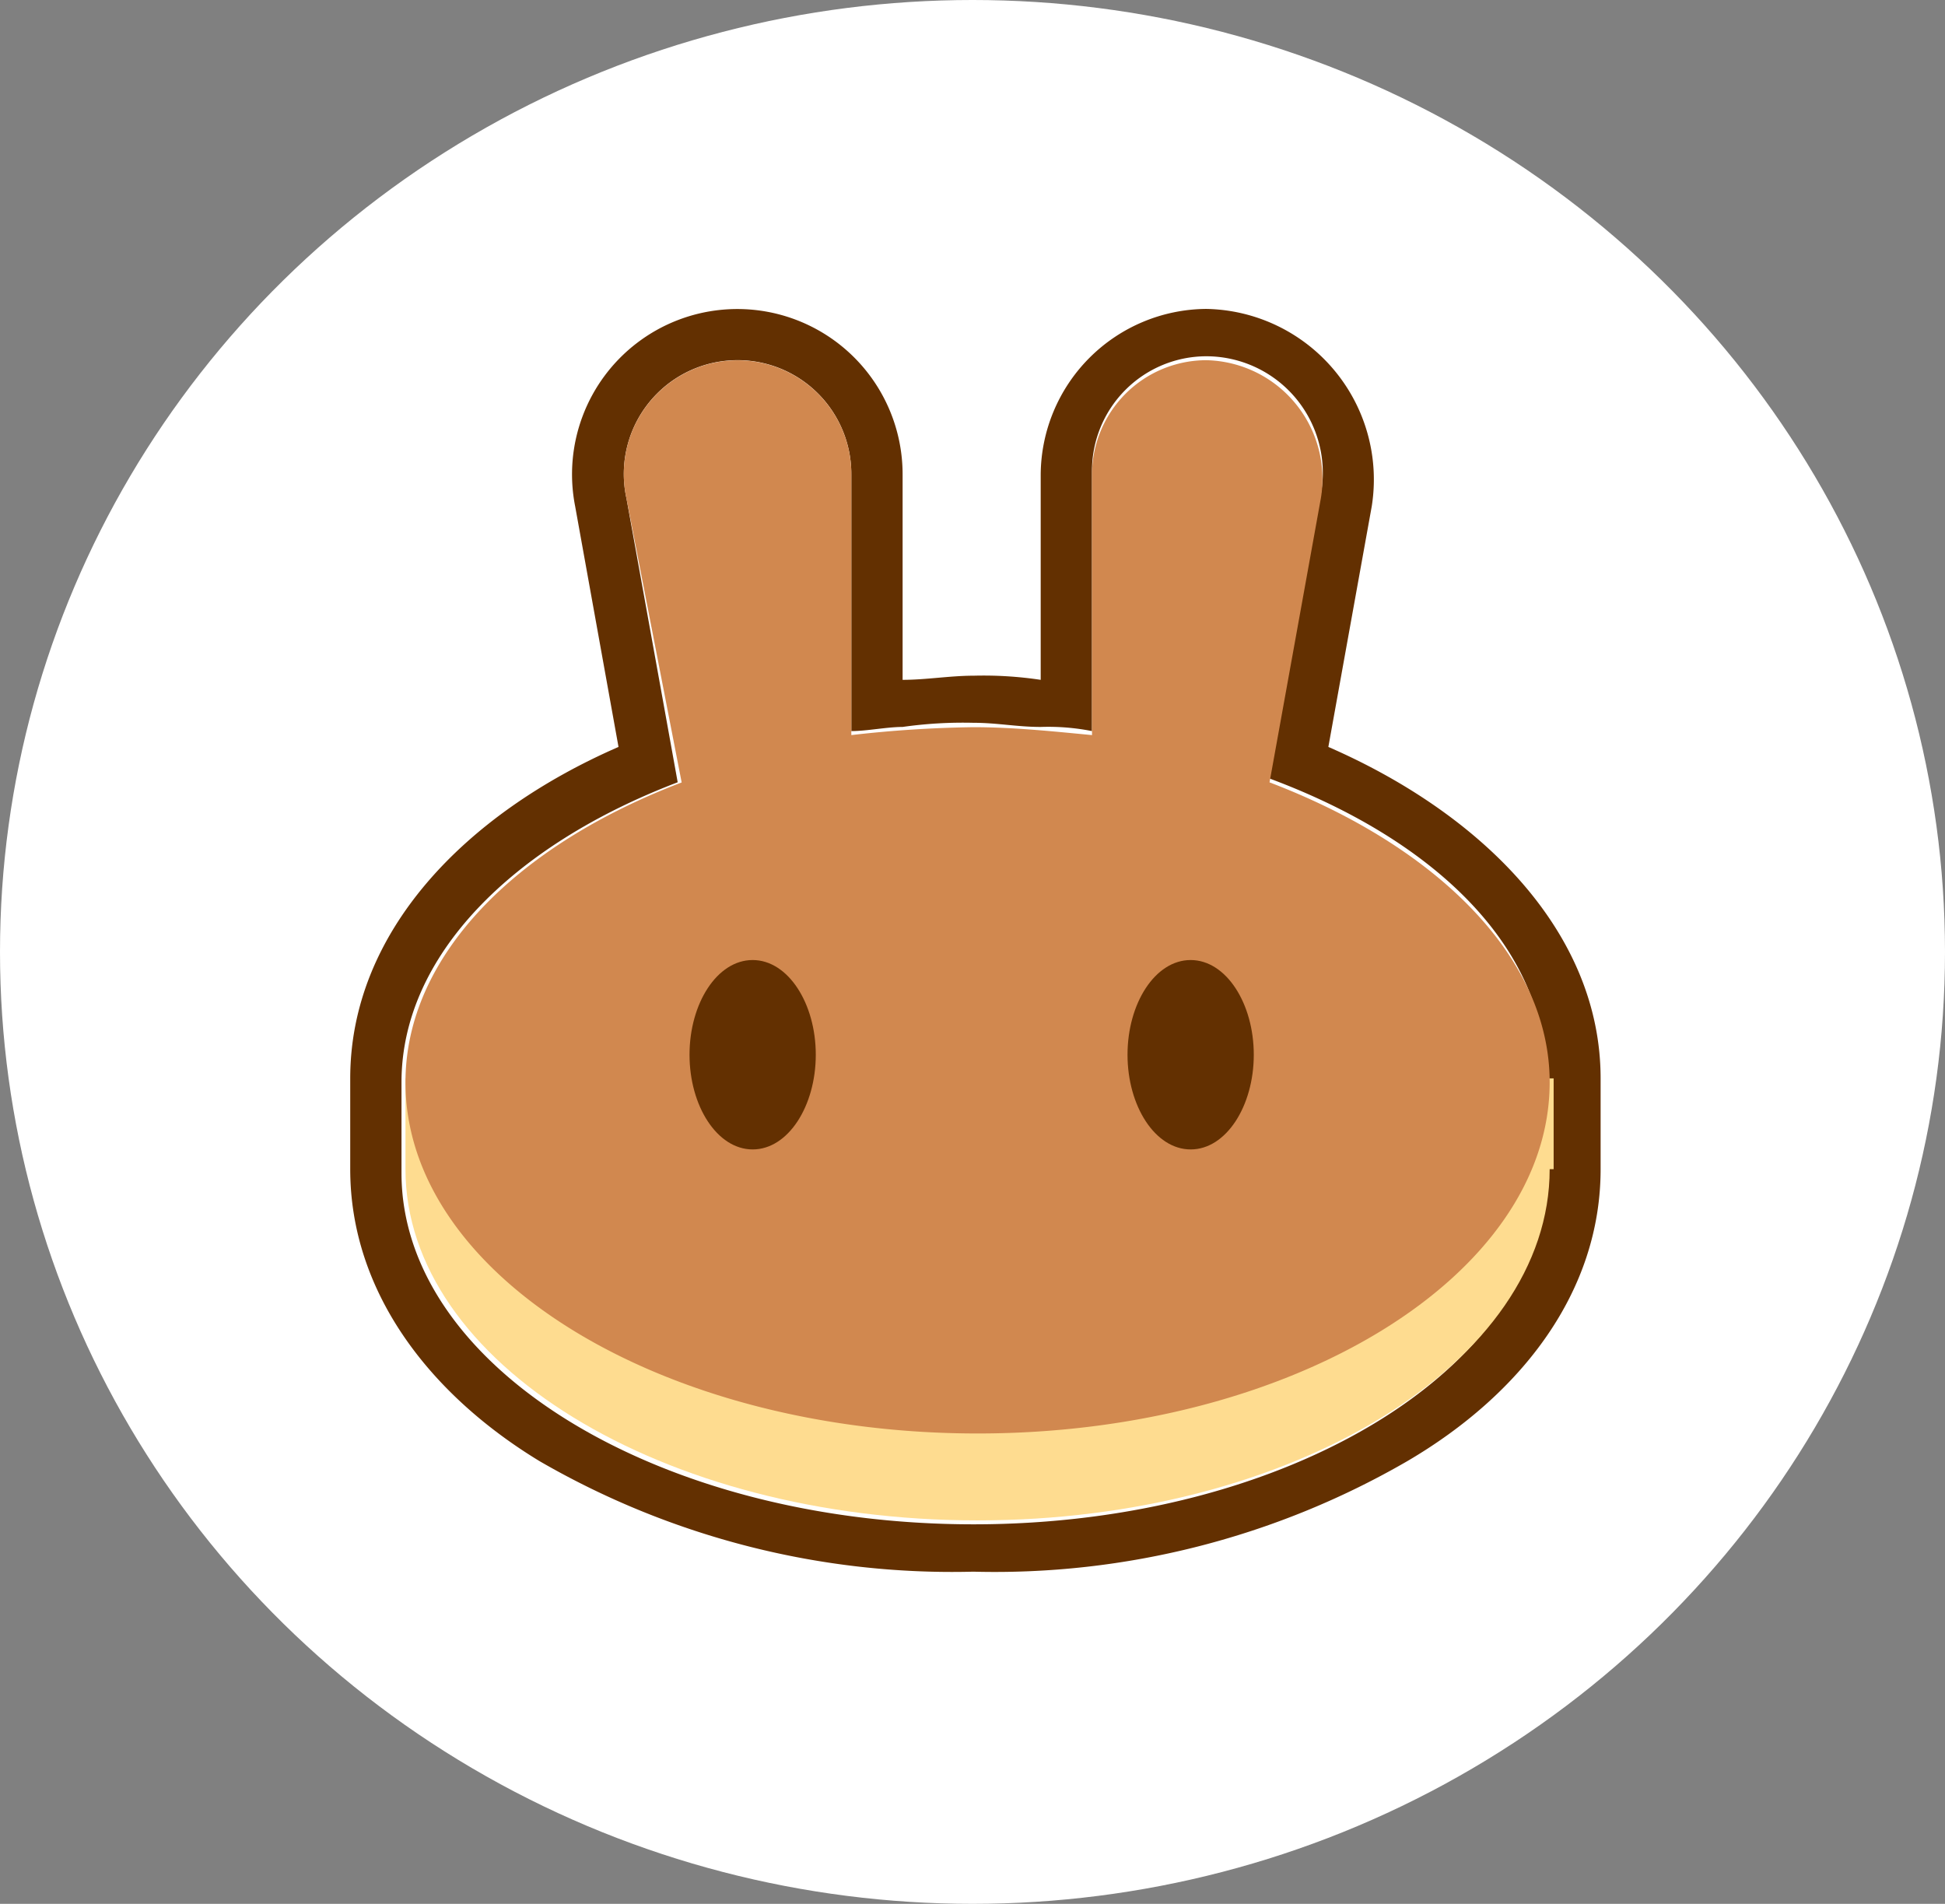 <svg xmlns="http://www.w3.org/2000/svg" width="47" height="46" viewBox="0 0 47 46">
  <rect x="0" y="0" width="47" height="46" fill="#808080" stroke="none"/>
  <g id="Gruppe_1670" data-name="Gruppe 1670" transform="translate(0.475 -0.435)">
    <g id="Gruppe_169" data-name="Gruppe 169" transform="translate(-0.475 0.356)">
      <ellipse id="Ellipse_53" data-name="Ellipse 53" cx="23.5" cy="23" rx="23.5" ry="23" transform="translate(0 0.079)" fill="#fff"/>
    </g>
    <g id="Gruppe_170" data-name="Gruppe 170" transform="translate(7.988 7.899)">
      <path id="Pfad_811" data-name="Pfad 811" d="M5.435,4.767A3.994,3.994,0,1,1,13.348,4V8.962c.572,0,1.144-.1,1.716-.1a9.25,9.25,0,0,1,1.621.1V4a4.029,4.029,0,0,1,4-4,4.123,4.123,0,0,1,4,4.767l-1.049,5.816c3.718,1.621,6.579,4.481,6.579,8.009v2.193c0,2.956-1.907,5.435-4.672,7.055a19.9,19.9,0,0,1-10.488,2.67A19.9,19.9,0,0,1,4.576,27.84C1.907,26.219,0,23.74,0,20.785V18.592c0-3.528,2.765-6.388,6.483-8.009Zm16.78,6.579,1.239-6.865a2.818,2.818,0,0,0-2.765-3.337,2.767,2.767,0,0,0-2.765,2.765V10.2a5.436,5.436,0,0,0-1.239-.1c-.572,0-1.049-.1-1.621-.1a10.362,10.362,0,0,0-1.716.1c-.381,0-.858.1-1.239.1V4a2.749,2.749,0,1,0-5.435.572l1.239,6.865c-4,1.525-6.674,4.2-6.674,7.246V20.88c0,4.672,6.2,8.486,13.825,8.486s13.825-3.814,13.825-8.486V18.687C28.984,15.541,26.315,12.871,22.215,11.346Z" fill="#633001" fill-rule="evenodd"/>
      <path id="Pfad_812" data-name="Pfad 812" d="M29.049,21.693c0,4.672-6.2,8.486-13.825,8.486S1.4,26.365,1.4,21.693V19.5H29.145v2.193Z" transform="translate(-0.065 -0.908)" fill="#fedc90"/>
      <path id="Pfad_813" data-name="Pfad 813" d="M6.739,4.637a2.749,2.749,0,1,1,5.435-.572v6.293a28.874,28.874,0,0,1,2.956-.191c.953,0,1.907.1,2.86.191V4.065A2.767,2.767,0,0,1,20.755,1.3,2.869,2.869,0,0,1,23.52,4.637L22.28,11.5c4,1.525,6.769,4.2,6.769,7.246,0,4.672-6.2,8.486-13.825,8.486S1.4,23.42,1.4,18.748c0-3.051,2.67-5.721,6.674-7.246Z" transform="translate(-0.065 -0.061)" fill="#d1884f" fill-rule="evenodd"/>
      <path id="Pfad_814" data-name="Pfad 814" d="M11.651,18.788c0,1.239-.667,2.288-1.525,2.288S8.6,20.028,8.6,18.788,9.267,16.5,10.125,16.5,11.651,17.549,11.651,18.788Z" transform="translate(-0.401 -0.768)" fill="#633001"/>
      <path id="Pfad_815" data-name="Pfad 815" d="M22.751,18.788c0,1.239-.667,2.288-1.525,2.288S19.7,20.028,19.7,18.788s.667-2.288,1.525-2.288S22.751,17.549,22.751,18.788Z" transform="translate(-0.917 -0.768)" fill="#633001"/>
    </g>
  </g>
</svg>
